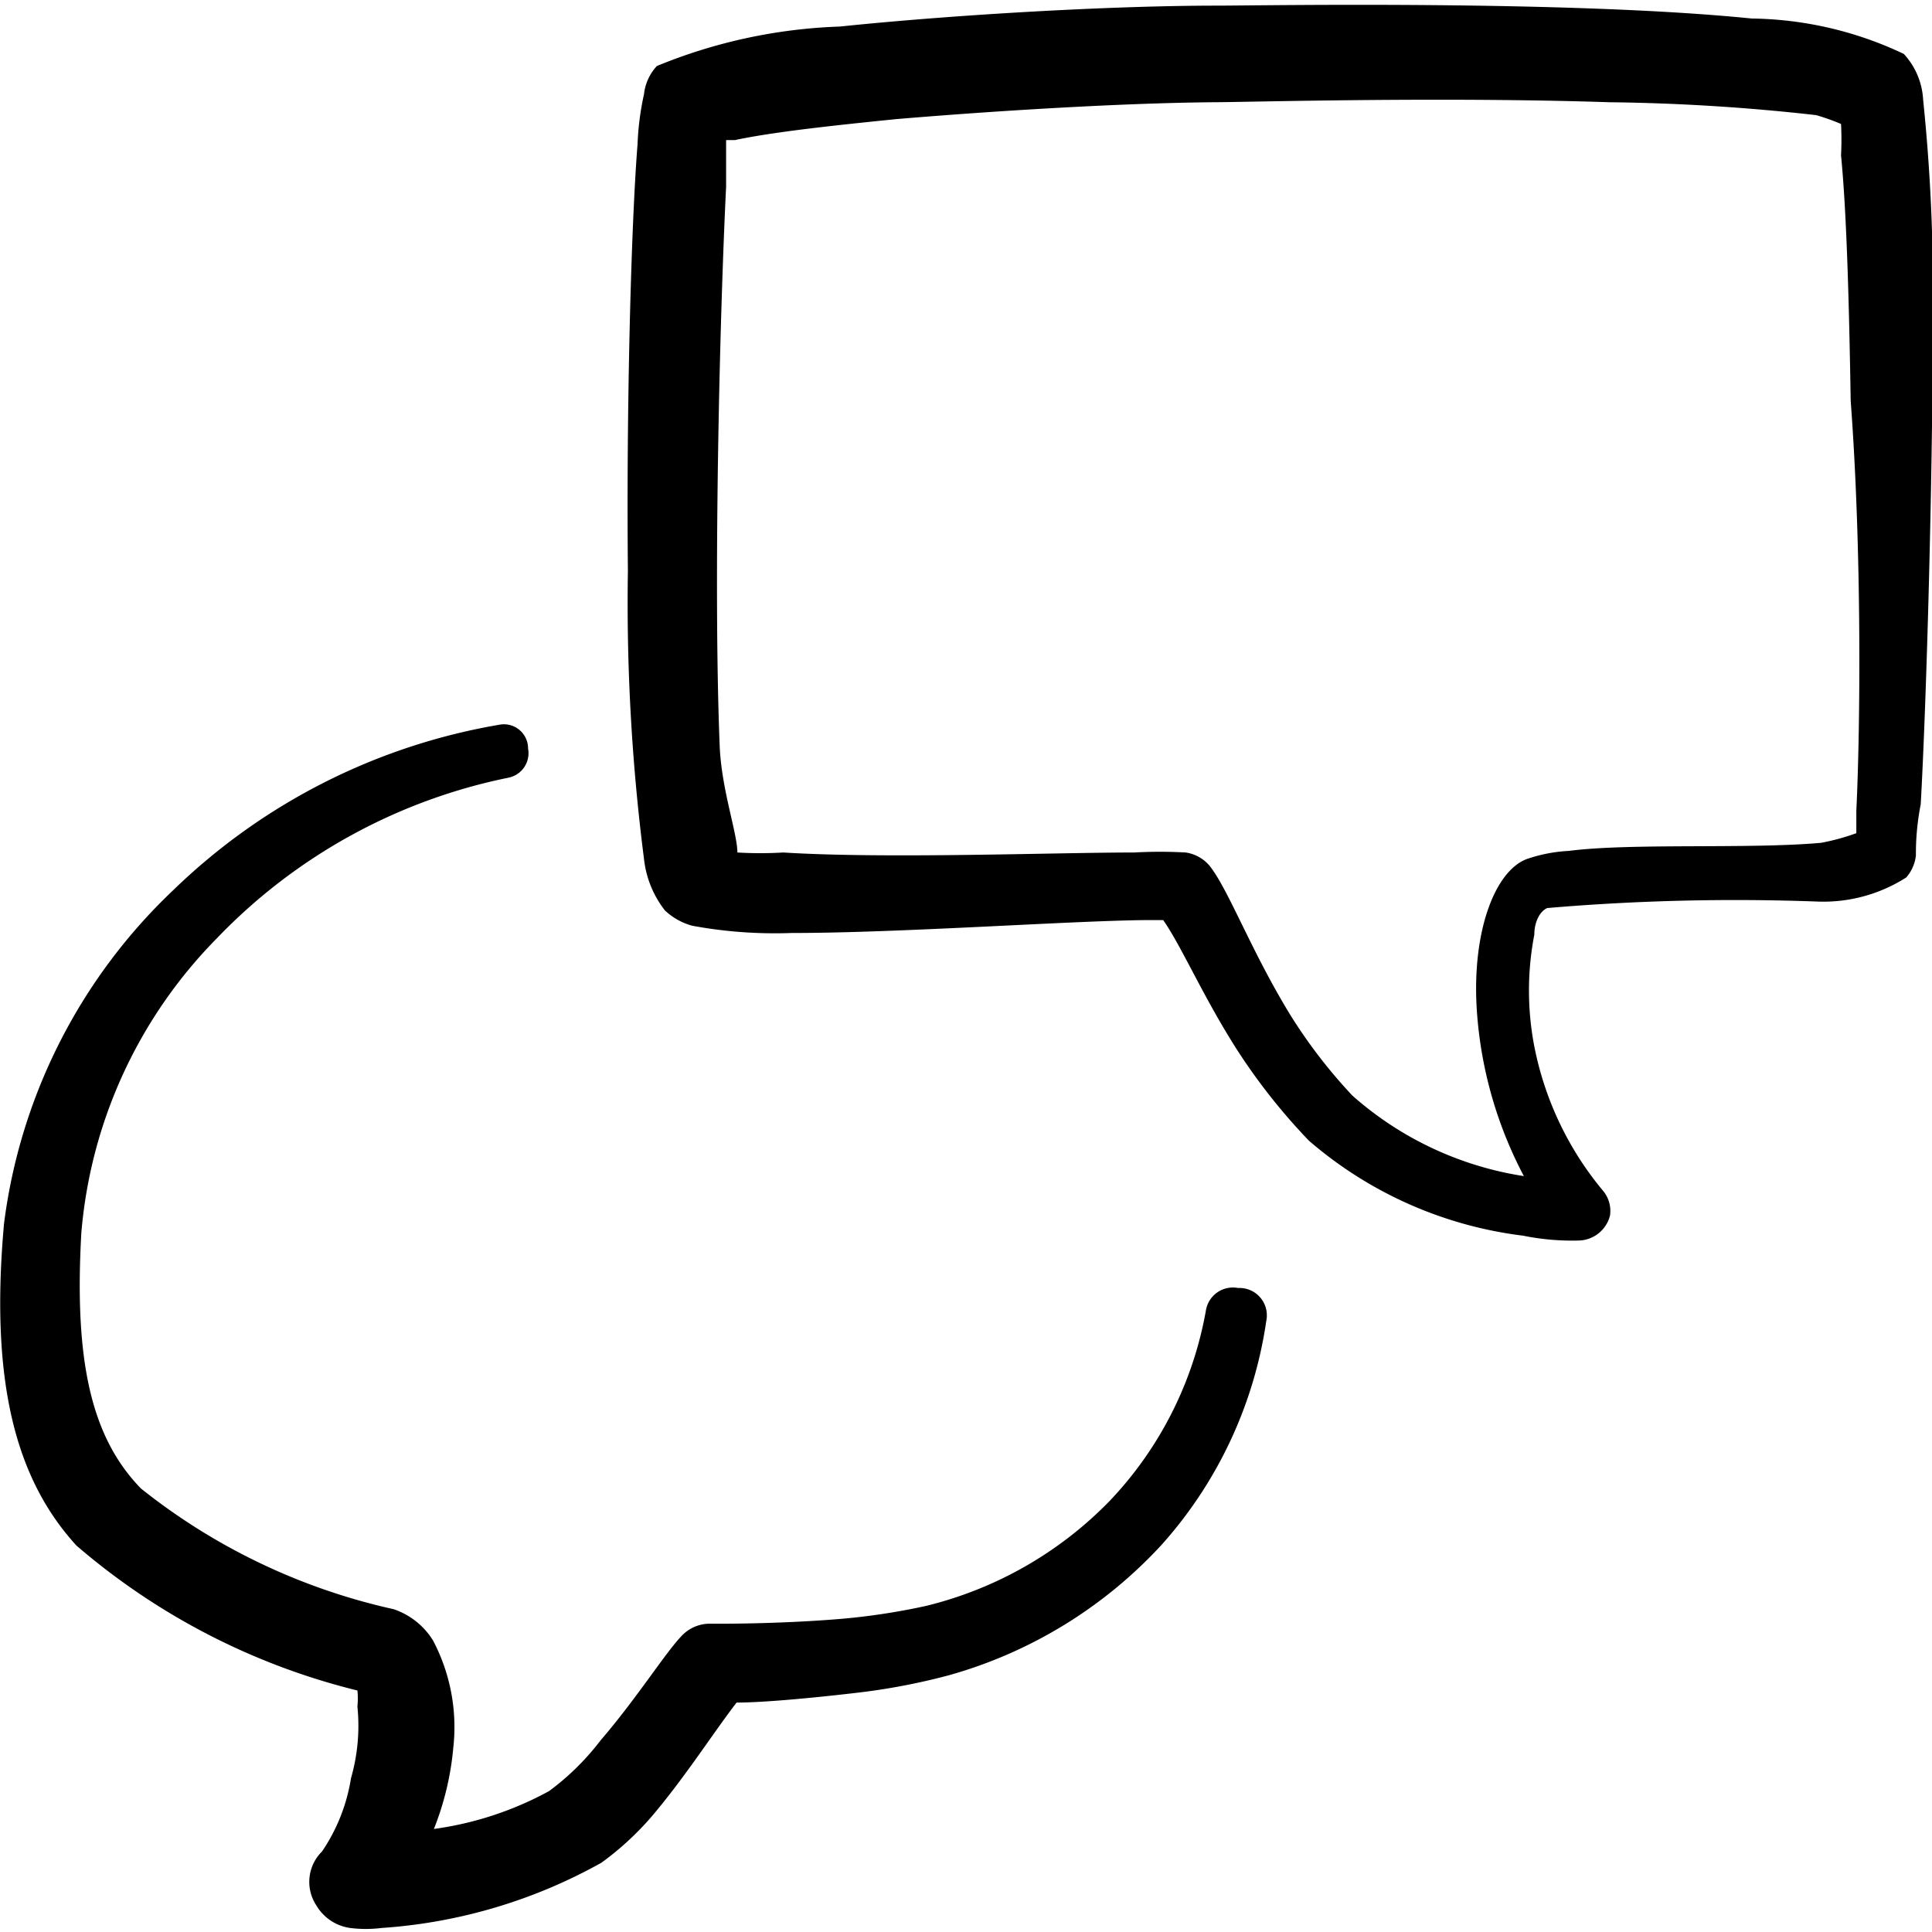 <svg xmlns="http://www.w3.org/2000/svg" viewBox="0 0 24 24" id="Conversation-Chat-3--Streamline-Freehand" >
    <desc>{"Conversation Chat 3 Streamline Icon: https://streamlinehq.com"}</desc>
    <g>
        <path
            d="M23.89 1.24a0.91 0.91 0 0 0 -0.24 -0.57 4.53 4.53 0 0 0 -1.89 -0.44C19.49 0 15.64 0.07 15.12 0.07c-1.3 0 -3.24 0.11 -4.69 0.26a6.54 6.54 0 0 0 -2.27 0.49 0.61 0.61 0 0 0 -0.16 0.35 3.47 3.47 0 0 0 -0.08 0.62c-0.08 1 -0.14 3.28 -0.12 5.3a25 25 0 0 0 0.2 3.58 1.26 1.26 0 0 0 0.26 0.64 0.8 0.8 0 0 0 0.34 0.19 5.63 5.63 0 0 0 1.23 0.09c1.34 0 3.44 -0.15 4.38 -0.16h0.24c0.23 0.33 0.49 0.94 0.91 1.6a7.47 7.47 0 0 0 0.9 1.14 5 5 0 0 0 2.66 1.18 3.05 3.05 0 0 0 0.7 0.06 0.41 0.41 0 0 0 0.38 -0.31 0.39 0.39 0 0 0 -0.08 -0.3 4 4 0 0 1 -0.86 -1.8 3.66 3.66 0 0 1 0 -1.39c0 -0.16 0.07 -0.29 0.16 -0.33a27.55 27.55 0 0 1 3.37 -0.08 1.91 1.91 0 0 0 1.09 -0.3 0.5 0.5 0 0 0 0.12 -0.27c0 -0.11 0 -0.33 0.06 -0.64 0.07 -1.25 0.15 -4 0.15 -6.11a23 23 0 0 0 -0.12 -2.64Zm-0.83 8.83 0 0.28a2.71 2.71 0 0 1 -0.44 0.12c-0.9 0.08 -2.35 0 -3.13 0.1a1.91 1.91 0 0 0 -0.52 0.1c-0.41 0.15 -0.7 0.94 -0.62 1.94a5.14 5.14 0 0 0 0.58 2 4.17 4.17 0 0 1 -2.13 -1 6.41 6.41 0 0 1 -0.77 -1c-0.49 -0.8 -0.76 -1.54 -1 -1.85a0.48 0.48 0 0 0 -0.3 -0.17 5.78 5.78 0 0 0 -0.64 0c-1 0 -3.08 0.08 -4.36 0a4.78 4.78 0 0 1 -0.57 0c0 -0.24 -0.2 -0.79 -0.22 -1.33 -0.08 -2 0 -5.32 0.08 -6.94l0 -0.58h0.11c0.47 -0.1 1.21 -0.18 2 -0.26 1.31 -0.11 2.84 -0.2 3.94 -0.21 0.39 0 2.81 -0.07 4.92 0a25.35 25.35 0 0 1 2.57 0.16 2.68 2.68 0 0 1 0.31 0.11 3.74 3.74 0 0 1 0 0.39c0.07 0.71 0.1 1.84 0.12 3.05 0.14 1.87 0.12 4.07 0.07 5.09Z"
            fill="#000000"  />
        <path
            d="M15.38 16a0.34 0.34 0 0 0 -0.4 0.28 4.59 4.59 0 0 1 -1.2 2.37 4.75 4.75 0 0 1 -2.28 1.3 8.26 8.26 0 0 1 -1.05 0.16c-0.84 0.07 -1.63 0.06 -1.63 0.06a0.48 0.48 0 0 0 -0.36 0.16c-0.2 0.21 -0.56 0.78 -1 1.29a3.16 3.16 0 0 1 -0.64 0.63 4.15 4.15 0 0 1 -1.43 0.47 3.57 3.57 0 0 0 0.24 -1 2.31 2.31 0 0 0 -0.25 -1.34 0.92 0.92 0 0 0 -0.49 -0.39 7.71 7.71 0 0 1 -3.14 -1.5c-0.61 -0.63 -0.83 -1.56 -0.74 -3.17a5.91 5.91 0 0 1 1.68 -3.66 6.93 6.93 0 0 1 3.63 -2 0.31 0.31 0 0 0 0.24 -0.36 0.3 0.3 0 0 0 -0.34 -0.3 7.66 7.66 0 0 0 -4.07 2.06 6.9 6.9 0 0 0 -2.1 4.14c-0.18 2 0.16 3.19 0.9 4A8.43 8.43 0 0 0 4.44 21a1 1 0 0 1 0 0.2 2.36 2.36 0 0 1 -0.08 0.89A2.24 2.24 0 0 1 4 23a0.53 0.53 0 0 0 -0.07 0.67 0.58 0.58 0 0 0 0.42 0.28 1.57 1.57 0 0 0 0.39 0 6.49 6.49 0 0 0 2.73 -0.81 3.65 3.65 0 0 0 0.68 -0.64c0.39 -0.47 0.73 -1 1 -1.35 0.31 0 0.88 -0.05 1.48 -0.12a8 8 0 0 0 1.16 -0.22 5.67 5.67 0 0 0 2.64 -1.62 5.31 5.31 0 0 0 1.3 -2.78 0.34 0.34 0 0 0 -0.35 -0.41Z"
            fill="currentColor"  />
    </g>
</svg>